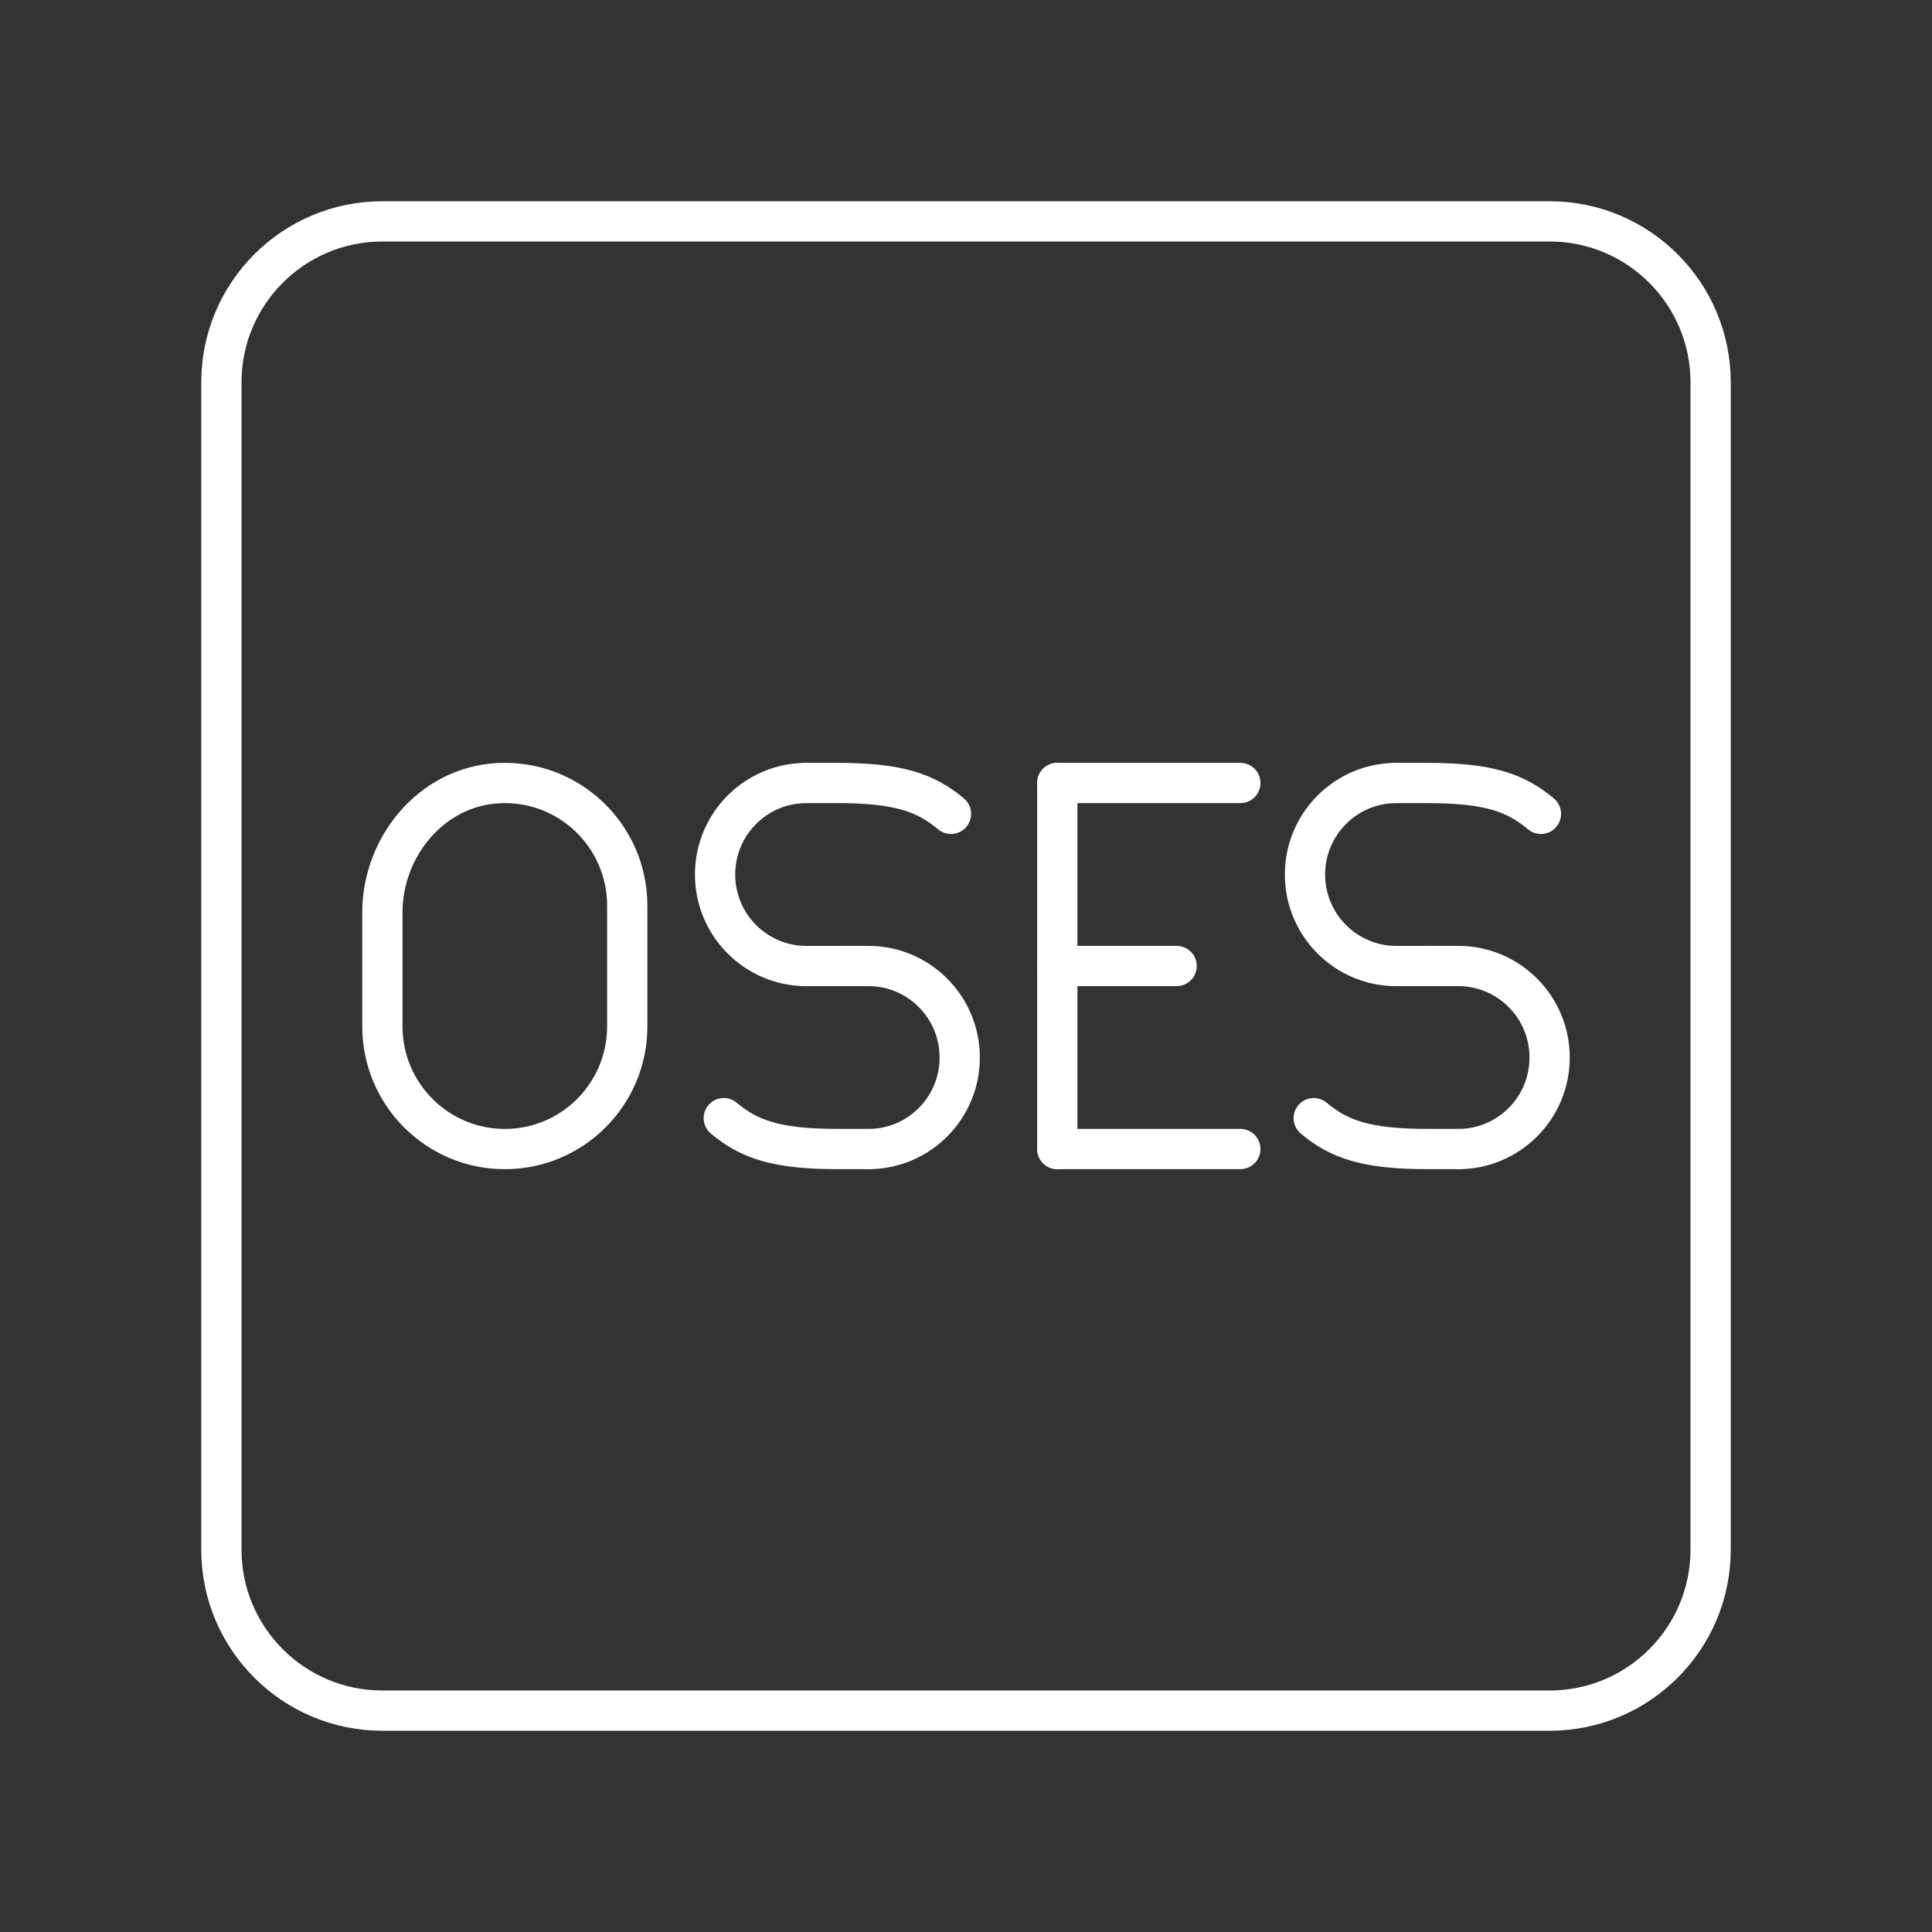 <?xml version="1.0" encoding="UTF-8"?><svg id="a" xmlns="http://www.w3.org/2000/svg" viewBox="0 0 48 48"><rect x="0" y="0" width="48" height="48" fill="#333333" stroke="none"/><defs><style>.b{fill:none;stroke:#fff;stroke-linecap:round;stroke-linejoin:round;}</style></defs><path class="b" d="M38.5,5.5H9.5c-2.209,0-4,1.791-4,4v29c0,2.209,1.791,4,4,4h29c2.209,0,4-1.791,4-4V9.5c0-2.209-1.791-4-4-4Z"/><line class="b" x1="26.268" y1="28.547" x2="30.816" y2="28.547"/><line class="b" x1="26.268" y1="19.453" x2="30.816" y2="19.453"/><line class="b" x1="26.268" y1="24" x2="29.233" y2="24"/><line class="b" x1="26.268" y1="19.453" x2="26.268" y2="28.547"/><path class="b" d="M15.584,22.501c0-1.738-1.451-3.136-3.206-3.044-1.645.086-2.878,1.566-2.878,3.217v2.825c0,1.684,1.362,3.049,3.042,3.049h0c1.68,0,3.042-1.365,3.042-3.049v-2.997"/><path class="b" d="M20.035,19.453c-1.253,0-2.269,1.018-2.269,2.274h0c0,1.256,1.016,2.274,2.269,2.274h.77"/><path class="b" d="M20.805,24h.77c1.253,0,2.269,1.018,2.269,2.274h0c0,1.256-1.016,2.274-2.269,2.274"/><path class="b" d="M23.627,20.22c-.627-.526-1.303-.767-2.822-.767h-.77"/><path class="b" d="M17.982,27.78c.627.526,1.303.767,2.822.767h.77"/><path class="b" d="M34.691,19.453c-1.253,0-2.269,1.018-2.269,2.274h0c0,1.256,1.016,2.274,2.269,2.274h.77"/><path class="b" d="M35.461,24h.77c1.253,0,2.269,1.018,2.269,2.274h0c0,1.256-1.016,2.274-2.269,2.274"/><path class="b" d="M38.284,20.22c-.627-.526-1.303-.767-2.822-.767h-.77"/><path class="b" d="M32.639,27.78c.627.526,1.303.767,2.822.767h.77"/></svg>